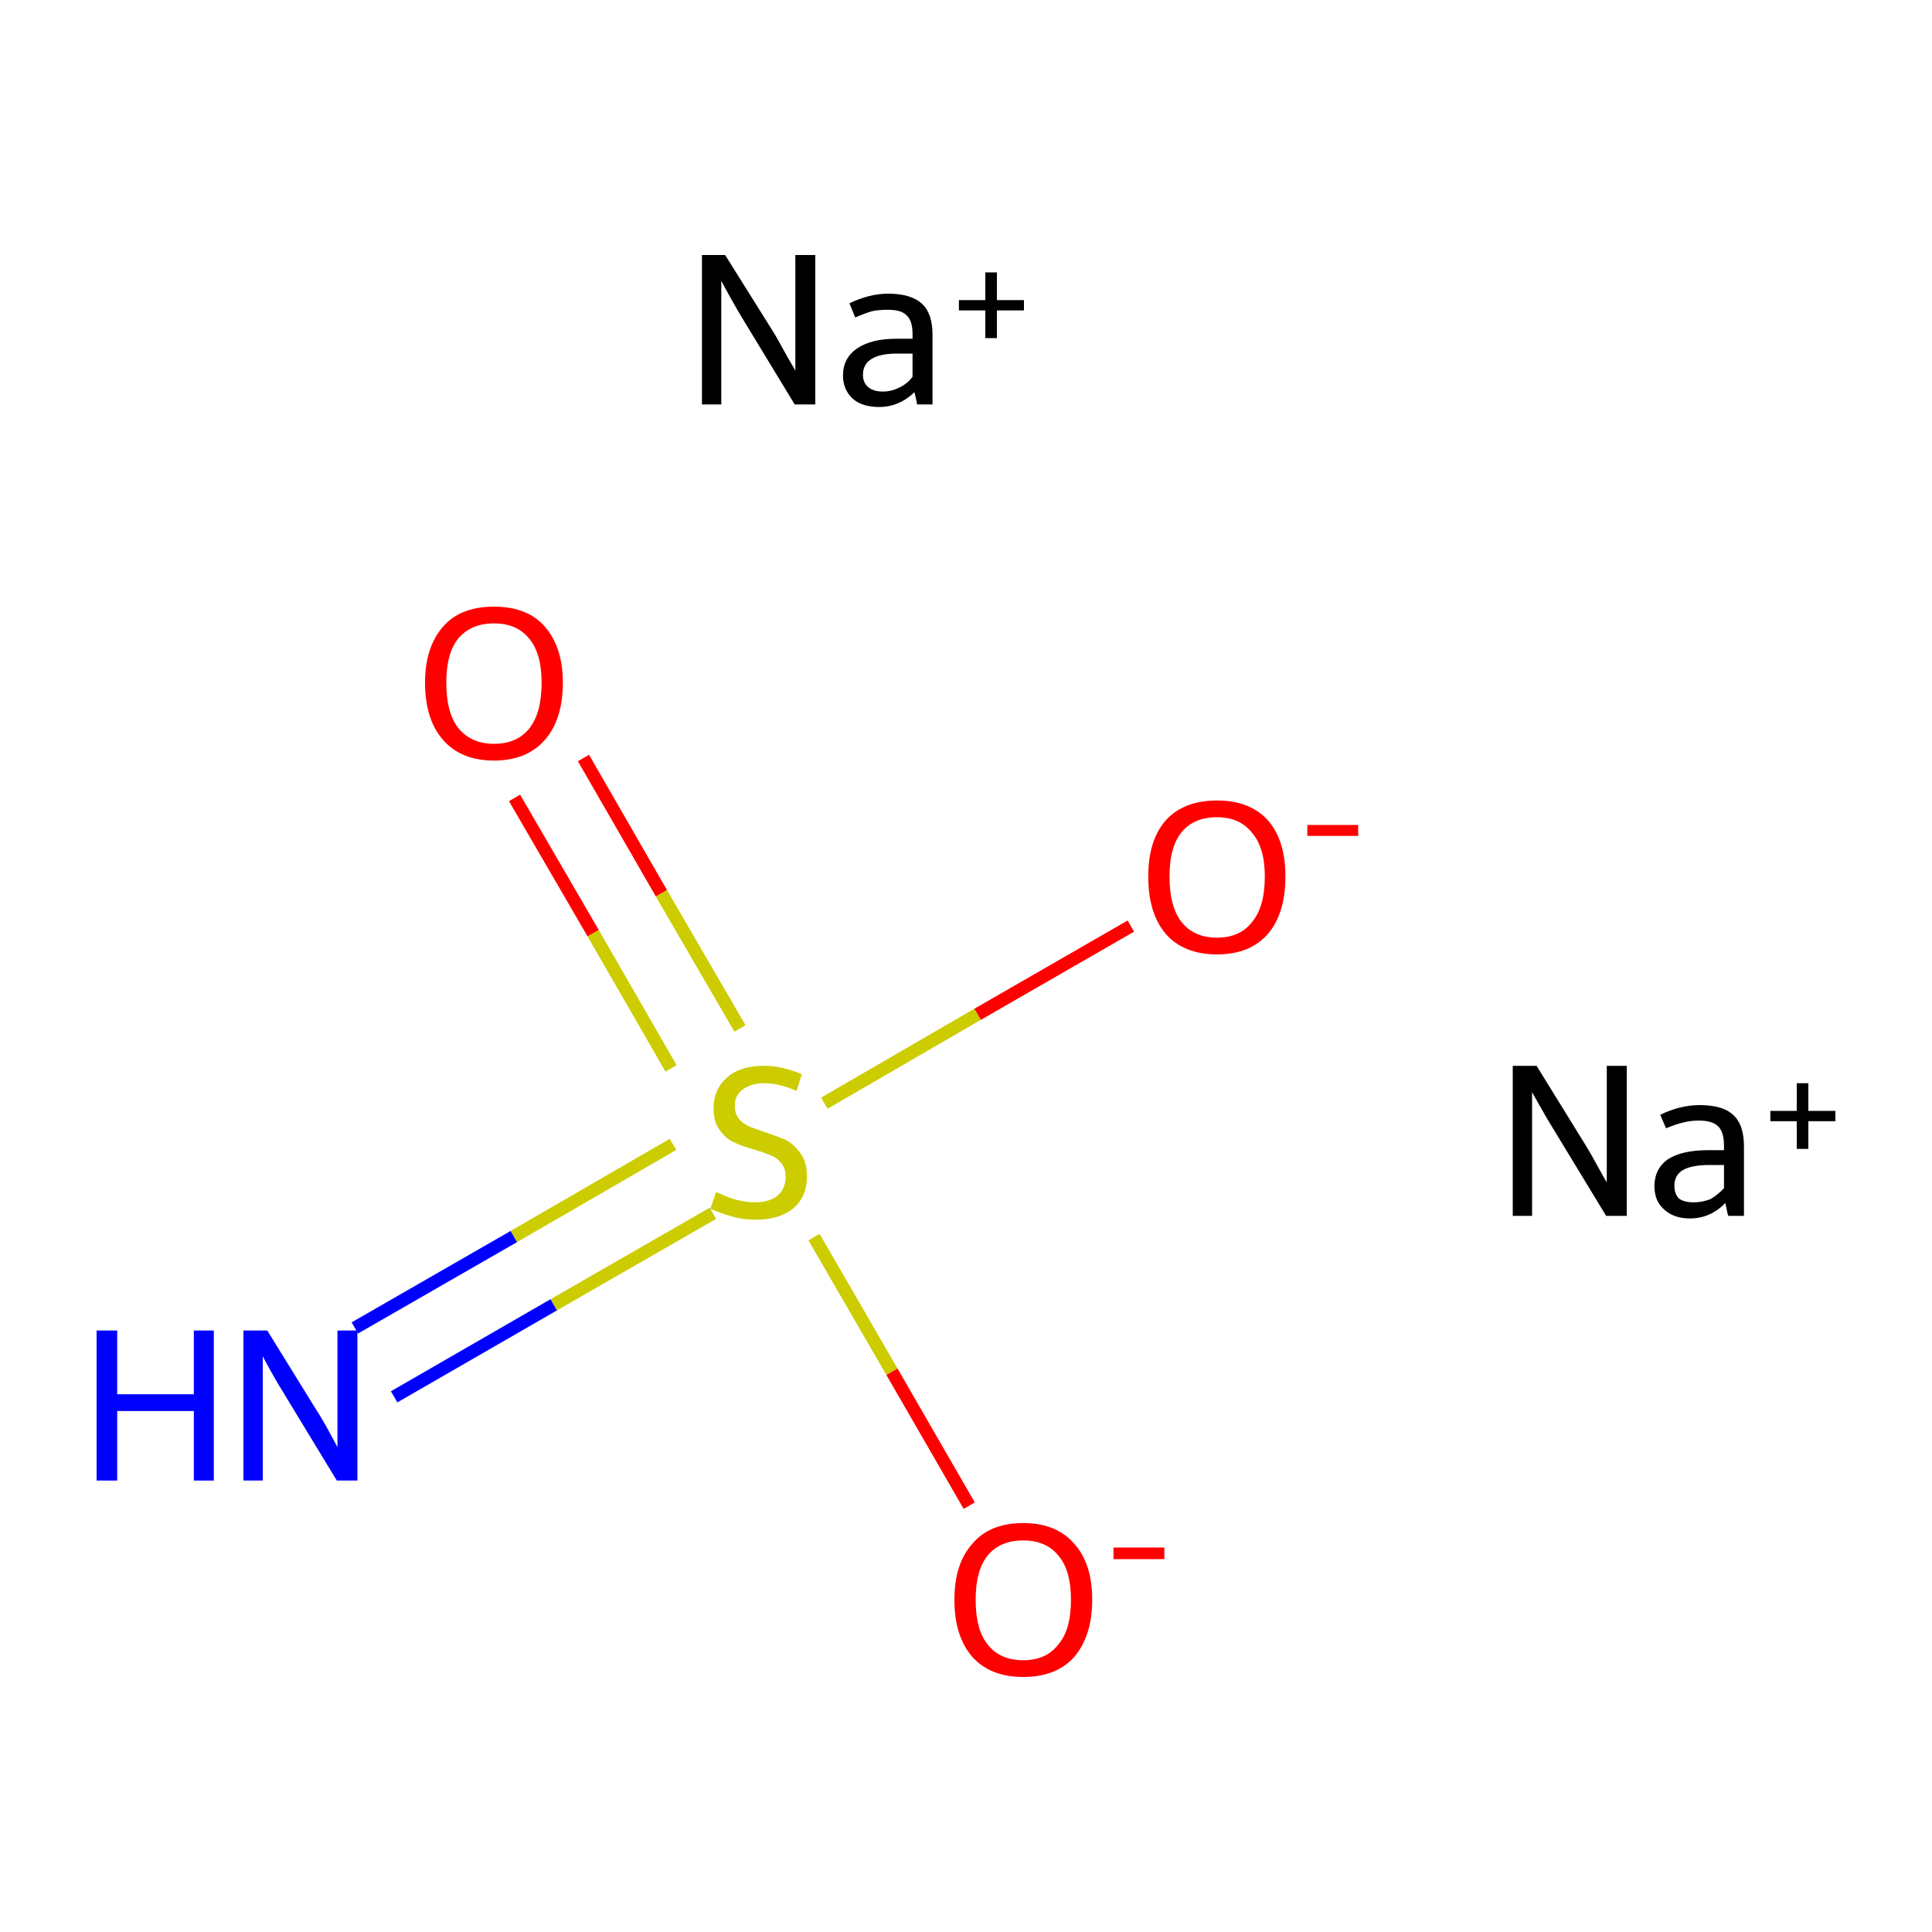 <?xml version='1.0' encoding='iso-8859-1'?>
<svg version='1.1' baseProfile='full'
              xmlns='http://www.w3.org/2000/svg'
                      xmlns:rdkit='http://www.rdkit.org/xml'
                      xmlns:xlink='http://www.w3.org/1999/xlink'
                  xml:space='preserve'
width='300px' height='300px' viewBox='0 0 300 300'>
<!-- END OF HEADER -->
<rect style='opacity:1.0;fill:#FFFFFF;stroke:none' width='300.0' height='300.0' x='0.0' y='0.0'> </rect>
<path class='bond-0 atom-0 atom-1' d='M 55.1,206.2 L 79.8,192.0' style='fill:none;fill-rule:evenodd;stroke:#0000FF;stroke-width:2.0px;stroke-linecap:butt;stroke-linejoin:miter;stroke-opacity:1' />
<path class='bond-0 atom-0 atom-1' d='M 79.8,192.0 L 104.5,177.7' style='fill:none;fill-rule:evenodd;stroke:#CCCC00;stroke-width:2.0px;stroke-linecap:butt;stroke-linejoin:miter;stroke-opacity:1' />
<path class='bond-0 atom-0 atom-1' d='M 61.2,216.9 L 86.0,202.6' style='fill:none;fill-rule:evenodd;stroke:#0000FF;stroke-width:2.0px;stroke-linecap:butt;stroke-linejoin:miter;stroke-opacity:1' />
<path class='bond-0 atom-0 atom-1' d='M 86.0,202.6 L 110.7,188.4' style='fill:none;fill-rule:evenodd;stroke:#CCCC00;stroke-width:2.0px;stroke-linecap:butt;stroke-linejoin:miter;stroke-opacity:1' />
<path class='bond-1 atom-1 atom-2' d='M 114.9,159.7 L 102.7,138.7' style='fill:none;fill-rule:evenodd;stroke:#CCCC00;stroke-width:2.0px;stroke-linecap:butt;stroke-linejoin:miter;stroke-opacity:1' />
<path class='bond-1 atom-1 atom-2' d='M 102.7,138.7 L 90.6,117.7' style='fill:none;fill-rule:evenodd;stroke:#FF0000;stroke-width:2.0px;stroke-linecap:butt;stroke-linejoin:miter;stroke-opacity:1' />
<path class='bond-1 atom-1 atom-2' d='M 104.2,165.9 L 92.1,144.9' style='fill:none;fill-rule:evenodd;stroke:#CCCC00;stroke-width:2.0px;stroke-linecap:butt;stroke-linejoin:miter;stroke-opacity:1' />
<path class='bond-1 atom-1 atom-2' d='M 92.1,144.9 L 79.9,123.9' style='fill:none;fill-rule:evenodd;stroke:#FF0000;stroke-width:2.0px;stroke-linecap:butt;stroke-linejoin:miter;stroke-opacity:1' />
<path class='bond-2 atom-1 atom-3' d='M 128.0,171.3 L 151.8,157.5' style='fill:none;fill-rule:evenodd;stroke:#CCCC00;stroke-width:2.0px;stroke-linecap:butt;stroke-linejoin:miter;stroke-opacity:1' />
<path class='bond-2 atom-1 atom-3' d='M 151.8,157.5 L 175.6,143.8' style='fill:none;fill-rule:evenodd;stroke:#FF0000;stroke-width:2.0px;stroke-linecap:butt;stroke-linejoin:miter;stroke-opacity:1' />
<path class='bond-3 atom-1 atom-4' d='M 126.4,192.1 L 138.5,213.0' style='fill:none;fill-rule:evenodd;stroke:#CCCC00;stroke-width:2.0px;stroke-linecap:butt;stroke-linejoin:miter;stroke-opacity:1' />
<path class='bond-3 atom-1 atom-4' d='M 138.5,213.0 L 150.5,233.8' style='fill:none;fill-rule:evenodd;stroke:#FF0000;stroke-width:2.0px;stroke-linecap:butt;stroke-linejoin:miter;stroke-opacity:1' />
<path class='atom-0' d='M 15.0 206.6
L 18.2 206.6
L 18.2 216.5
L 30.1 216.5
L 30.1 206.6
L 33.2 206.6
L 33.2 229.9
L 30.1 229.9
L 30.1 219.1
L 18.2 219.1
L 18.2 229.9
L 15.0 229.9
L 15.0 206.6
' fill='#0000FF'/>
<path class='atom-0' d='M 41.5 206.6
L 49.1 218.9
Q 49.9 220.1, 51.1 222.3
Q 52.3 224.5, 52.4 224.7
L 52.4 206.6
L 55.5 206.6
L 55.5 229.9
L 52.3 229.9
L 44.1 216.4
Q 43.1 214.8, 42.1 213.0
Q 41.1 211.2, 40.8 210.6
L 40.8 229.9
L 37.8 229.9
L 37.8 206.6
L 41.5 206.6
' fill='#0000FF'/>
<path class='atom-1' d='M 111.2 185.1
Q 111.5 185.2, 112.6 185.7
Q 113.7 186.2, 114.8 186.4
Q 116.1 186.7, 117.2 186.7
Q 119.4 186.7, 120.7 185.7
Q 122.0 184.6, 122.0 182.7
Q 122.0 181.4, 121.3 180.6
Q 120.7 179.8, 119.7 179.4
Q 118.7 179.0, 117.1 178.5
Q 115.0 177.9, 113.8 177.3
Q 112.6 176.7, 111.7 175.4
Q 110.8 174.2, 110.8 172.1
Q 110.8 169.2, 112.8 167.4
Q 114.8 165.5, 118.7 165.5
Q 121.4 165.5, 124.5 166.8
L 123.7 169.4
Q 120.9 168.2, 118.8 168.2
Q 116.6 168.2, 115.3 169.2
Q 114.1 170.1, 114.1 171.7
Q 114.1 172.9, 114.7 173.7
Q 115.4 174.5, 116.3 174.9
Q 117.3 175.3, 118.8 175.8
Q 120.9 176.5, 122.2 177.1
Q 123.4 177.8, 124.3 179.1
Q 125.3 180.4, 125.3 182.7
Q 125.3 185.9, 123.1 187.7
Q 120.9 189.4, 117.4 189.4
Q 115.3 189.4, 113.7 188.9
Q 112.2 188.5, 110.3 187.7
L 111.2 185.1
' fill='#CCCC00'/>
<path class='atom-2' d='M 66.0 106.0
Q 66.0 100.5, 68.8 97.3
Q 71.5 94.2, 76.7 94.2
Q 81.9 94.2, 84.6 97.3
Q 87.4 100.5, 87.4 106.0
Q 87.4 111.7, 84.6 114.9
Q 81.8 118.1, 76.7 118.1
Q 71.6 118.1, 68.8 114.9
Q 66.0 111.7, 66.0 106.0
M 76.7 115.5
Q 80.3 115.5, 82.2 113.1
Q 84.1 110.7, 84.1 106.0
Q 84.1 101.5, 82.2 99.2
Q 80.3 96.8, 76.7 96.8
Q 73.2 96.8, 71.2 99.1
Q 69.3 101.4, 69.3 106.0
Q 69.3 110.7, 71.2 113.1
Q 73.2 115.5, 76.7 115.5
' fill='#FF0000'/>
<path class='atom-3' d='M 178.3 136.1
Q 178.3 130.5, 181.0 127.4
Q 183.8 124.3, 189.0 124.3
Q 194.1 124.3, 196.9 127.4
Q 199.6 130.5, 199.6 136.1
Q 199.6 141.8, 196.9 145.0
Q 194.1 148.2, 189.0 148.2
Q 183.8 148.2, 181.0 145.0
Q 178.3 141.8, 178.3 136.1
M 189.0 145.6
Q 192.5 145.6, 194.4 143.2
Q 196.4 140.8, 196.4 136.1
Q 196.4 131.6, 194.4 129.3
Q 192.5 126.9, 189.0 126.9
Q 185.4 126.9, 183.5 129.2
Q 181.6 131.5, 181.6 136.1
Q 181.6 140.8, 183.5 143.2
Q 185.4 145.6, 189.0 145.6
' fill='#FF0000'/>
<path class='atom-3' d='M 203.0 128.1
L 210.9 128.1
L 210.9 129.8
L 203.0 129.8
L 203.0 128.1
' fill='#FF0000'/>
<path class='atom-4' d='M 148.2 248.4
Q 148.2 242.8, 151.0 239.7
Q 153.7 236.5, 158.9 236.5
Q 164.0 236.5, 166.8 239.7
Q 169.6 242.8, 169.6 248.4
Q 169.6 254.0, 166.8 257.3
Q 164.0 260.4, 158.9 260.4
Q 153.8 260.4, 151.0 257.3
Q 148.2 254.1, 148.2 248.4
M 158.9 257.8
Q 162.4 257.8, 164.3 255.4
Q 166.3 253.1, 166.3 248.4
Q 166.3 243.8, 164.3 241.5
Q 162.4 239.2, 158.9 239.2
Q 155.3 239.2, 153.4 241.5
Q 151.5 243.8, 151.5 248.4
Q 151.5 253.1, 153.4 255.4
Q 155.3 257.8, 158.9 257.8
' fill='#FF0000'/>
<path class='atom-4' d='M 172.9 240.3
L 180.8 240.3
L 180.8 242.1
L 172.9 242.1
L 172.9 240.3
' fill='#FF0000'/>
<path class='atom-5' d='M 238.6 165.5
L 246.2 177.8
Q 247.0 179.1, 248.2 181.3
Q 249.4 183.5, 249.5 183.6
L 249.5 165.5
L 252.6 165.5
L 252.6 188.8
L 249.4 188.8
L 241.2 175.3
Q 240.2 173.7, 239.2 171.9
Q 238.2 170.1, 237.9 169.6
L 237.9 188.8
L 234.9 188.8
L 234.9 165.5
L 238.6 165.5
' fill='#000000'/>
<path class='atom-5' d='M 256.9 184.2
Q 256.9 181.5, 259.0 180.0
Q 261.2 178.6, 265.2 178.6
L 267.7 178.6
L 267.7 177.9
Q 267.7 175.8, 266.8 174.9
Q 265.9 174.0, 263.8 174.0
Q 262.5 174.0, 261.4 174.3
Q 260.4 174.5, 258.7 175.2
L 257.8 173.1
Q 260.9 171.6, 263.9 171.6
Q 267.5 171.6, 269.1 173.1
Q 270.8 174.6, 270.8 178.0
L 270.8 188.8
L 268.4 188.8
Q 268.3 188.7, 268.2 188.2
Q 268.1 187.6, 267.9 186.8
Q 265.6 189.2, 262.4 189.2
Q 259.9 189.2, 258.4 187.8
Q 256.9 186.5, 256.9 184.2
M 260.0 184.1
Q 260.0 185.4, 260.7 186.1
Q 261.5 186.7, 263.0 186.7
Q 264.3 186.7, 265.6 186.2
Q 266.8 185.5, 267.7 184.5
L 267.7 180.9
L 265.4 180.9
Q 262.7 180.9, 261.3 181.7
Q 260.0 182.5, 260.0 184.1
' fill='#000000'/>
<path class='atom-5' d='M 274.9 172.5
L 279.0 172.5
L 279.0 168.2
L 280.8 168.2
L 280.8 172.5
L 285.0 172.5
L 285.0 174.1
L 280.8 174.1
L 280.8 178.4
L 279.0 178.4
L 279.0 174.1
L 274.9 174.1
L 274.9 172.5
' fill='#000000'/>
<path class='atom-6' d='M 112.6 39.6
L 120.3 51.9
Q 121.0 53.1, 122.2 55.3
Q 123.5 57.5, 123.5 57.6
L 123.5 39.6
L 126.6 39.6
L 126.6 62.8
L 123.4 62.8
L 115.2 49.3
Q 114.3 47.8, 113.3 46.0
Q 112.3 44.2, 112.0 43.6
L 112.0 62.8
L 109.0 62.8
L 109.0 39.6
L 112.6 39.6
' fill='#000000'/>
<path class='atom-6' d='M 130.9 58.3
Q 130.9 55.6, 133.1 54.1
Q 135.3 52.6, 139.2 52.6
L 141.7 52.6
L 141.7 51.9
Q 141.7 49.8, 140.8 49.0
Q 140.0 48.1, 137.9 48.1
Q 136.5 48.1, 135.5 48.3
Q 134.4 48.6, 132.8 49.3
L 131.9 47.1
Q 135.0 45.6, 137.9 45.6
Q 141.5 45.6, 143.2 47.2
Q 144.8 48.7, 144.8 52.0
L 144.8 62.8
L 142.4 62.8
Q 142.4 62.7, 142.3 62.2
Q 142.2 61.7, 142.0 60.9
Q 139.6 63.2, 136.5 63.2
Q 133.9 63.2, 132.4 61.9
Q 130.9 60.5, 130.9 58.3
M 134.0 58.2
Q 134.0 59.4, 134.8 60.1
Q 135.6 60.8, 137.1 60.8
Q 138.4 60.8, 139.6 60.2
Q 140.9 59.6, 141.7 58.5
L 141.7 54.9
L 139.4 54.9
Q 136.7 54.9, 135.4 55.7
Q 134.0 56.5, 134.0 58.2
' fill='#000000'/>
<path class='atom-6' d='M 148.9 46.6
L 153.0 46.6
L 153.0 42.3
L 154.8 42.3
L 154.8 46.6
L 159.0 46.6
L 159.0 48.2
L 154.8 48.2
L 154.8 52.5
L 153.0 52.5
L 153.0 48.2
L 148.9 48.2
L 148.9 46.6
' fill='#000000'/>
</svg>

